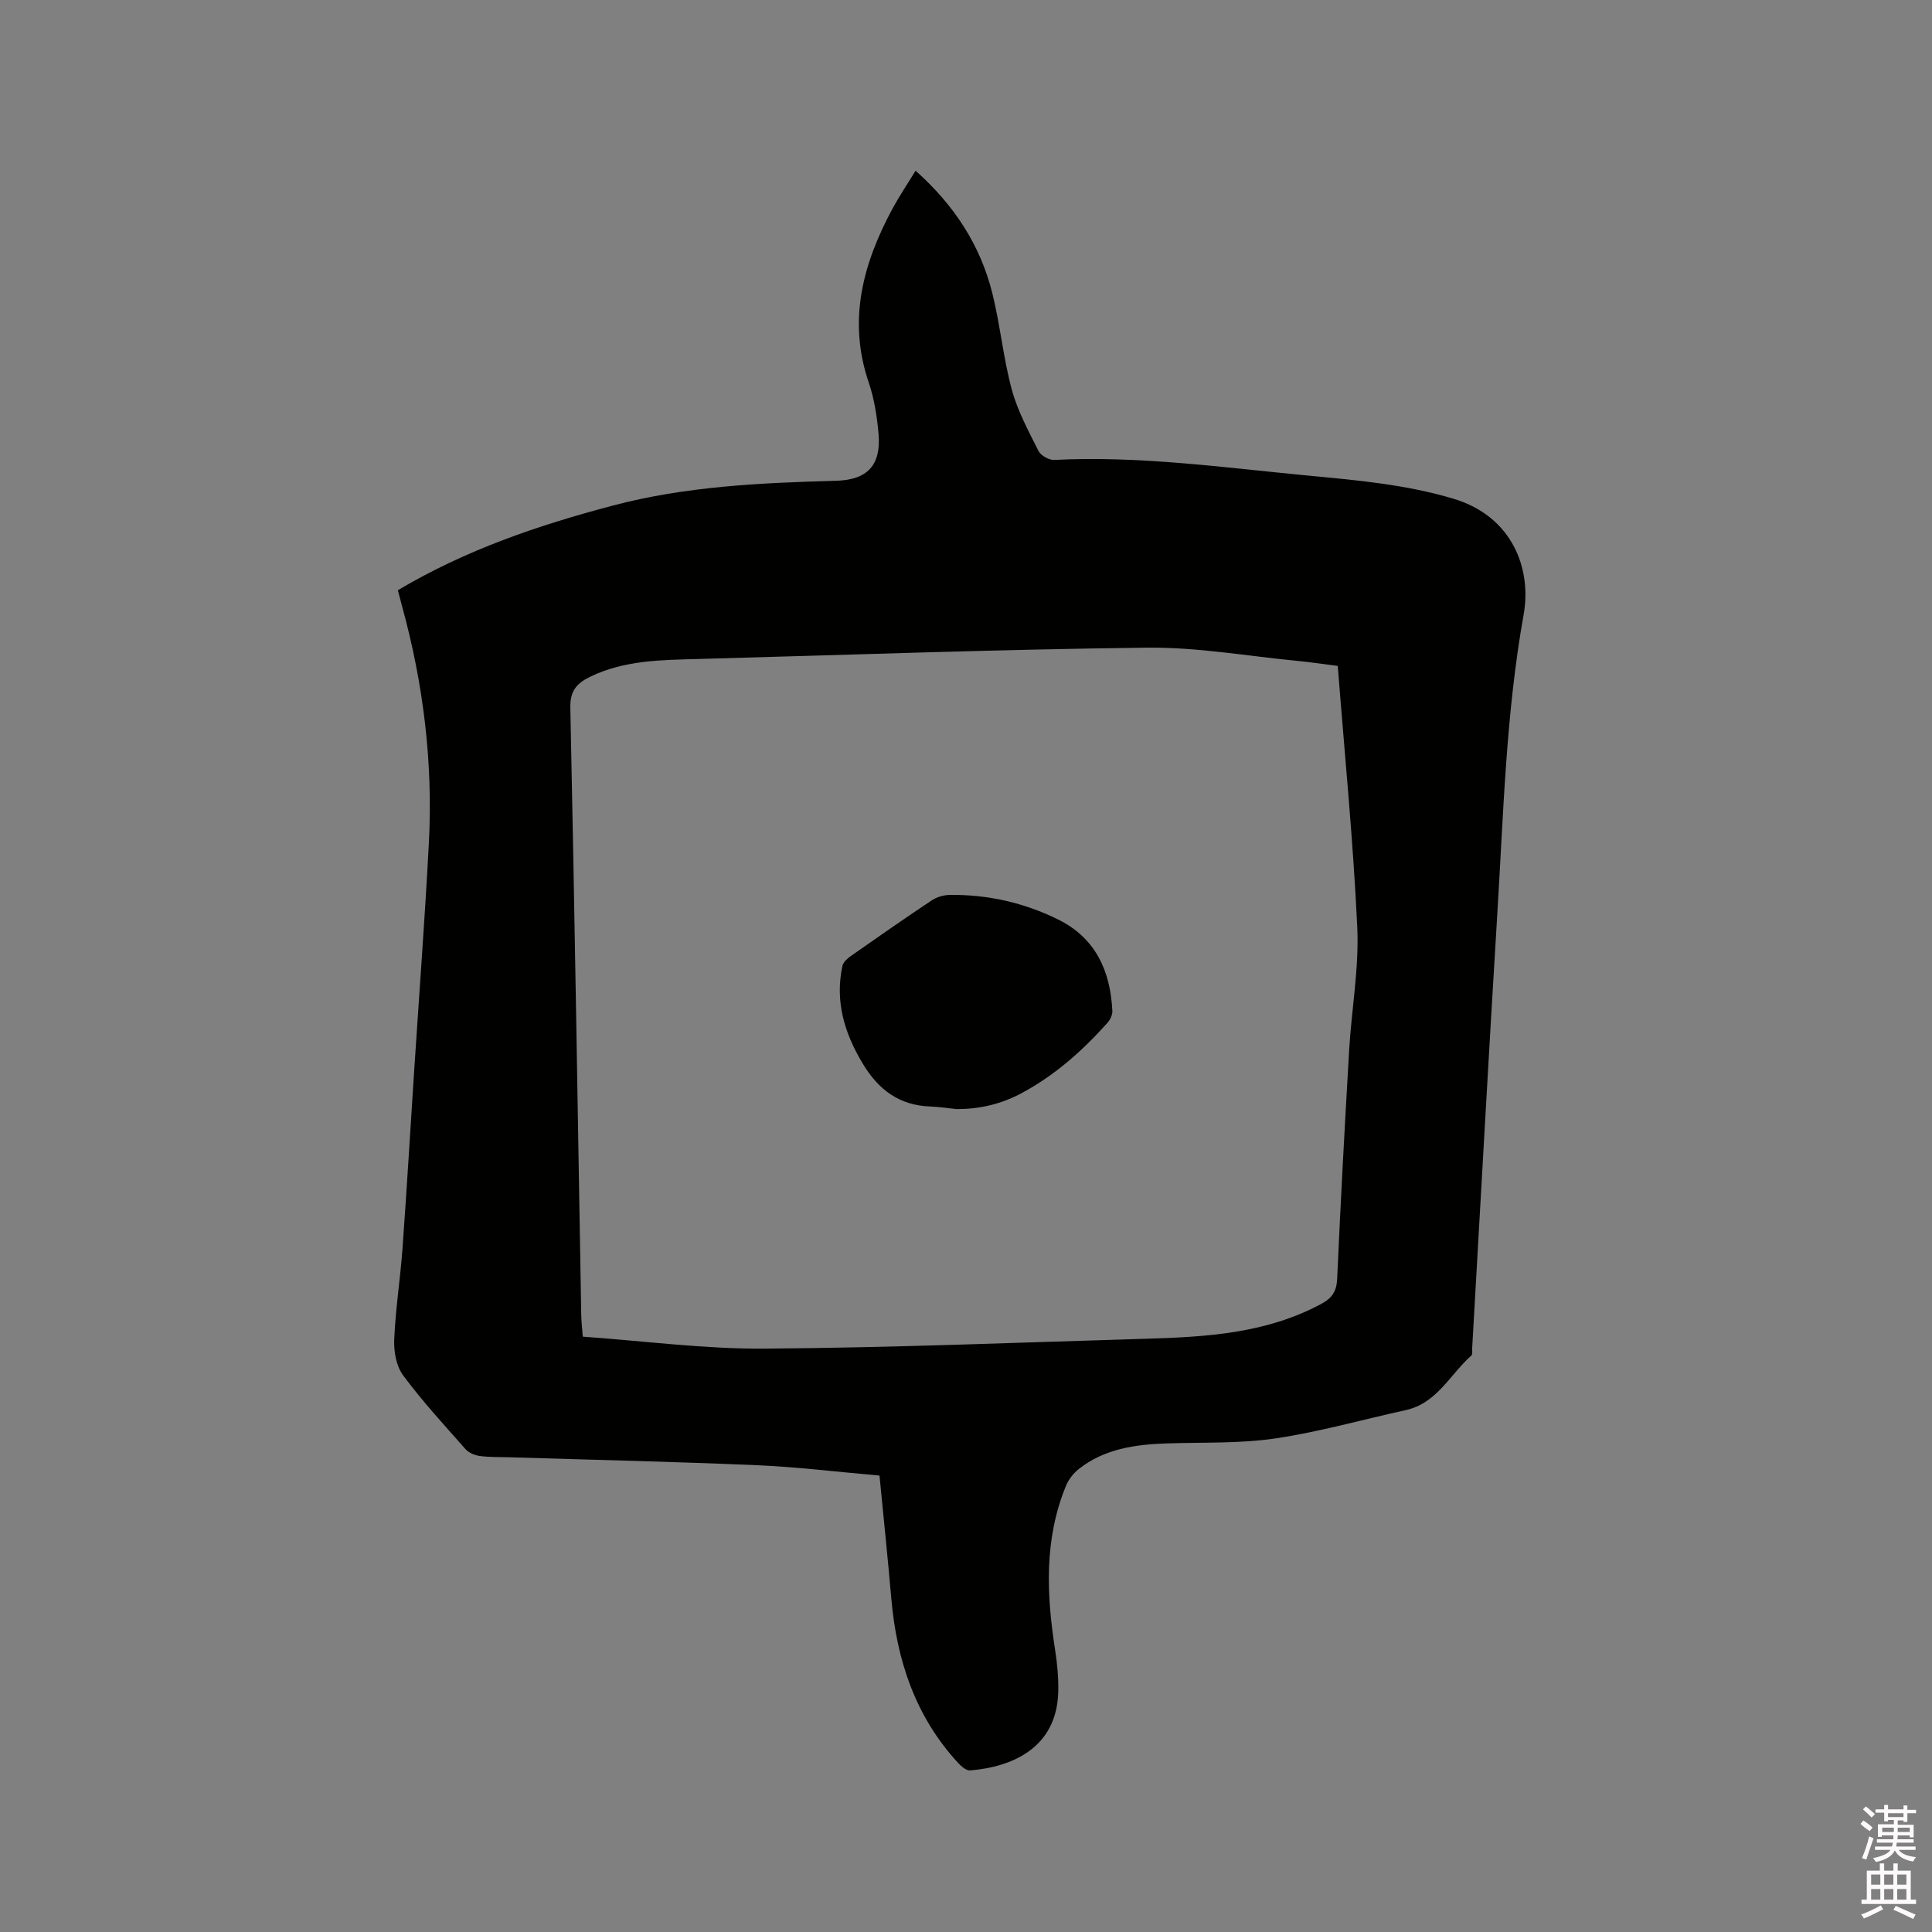 <svg enable-background="new 0 0 400 400" viewBox="0 0 400 400" xmlns="http://www.w3.org/2000/svg"><rect x="0" y="0" width="400" height="400" fill="#808080" stroke="none"/><path d="m385.2 377.6.6-.7c.6.4 1.3.9 1.9 1.5l-.6.7c-.8-.5-1.4-1-1.9-1.5zm.3 7.1c.6-1.4 1.1-2.9 1.5-4.5.3.1.6.3.9.4-.5 1.4-1 2.9-1.5 4.4zm.2-10.1.6-.6c.7.5 1.3 1.1 1.9 1.6l-.7.7c-.6-.6-1.2-1.2-1.8-1.7zm8.4-.8h.8v.9h1.8v.7h-1.8v1.8h-.8v-.3h-1.2v.9h3.3v2.6h-.8v-.4h-2.5c0 .3 0 .6-.1.8h3.4v.7h-3.5c0 .3-.1.6-.1.8h4v.7h-3.5c.7.9 1.9 1.3 3.6 1.5-.2.2-.4.5-.6.9-1.9-.3-3.2-1.1-3.8-2.3-.5 1.1-1.8 2-3.9 2.4-.2-.3-.4-.5-.6-.8 1.9-.4 3.1-.9 3.6-1.7h-3.2v-.7h3.5c.1-.2.1-.5.2-.8h-3.3v-.7h3.4c0-.2 0-.5 0-.8h-2.4v.3h-.8v-2.6h3.3v-.9h-1.2v.3h-.8v-1.8h-1.8v-.7h1.8v-.9h.8v.9h3.2zm-4.4 5.5h2.4c0-.3 0-.6 0-.9h-2.4zm1.2-3.1h3.2v-.8h-3.2zm4.4 2.2h-2.4v.9h2.5v-.9z" fill="#fcfafa"/><path d="m389.2 385.8h.9v1.5h1.9v-1.5h.9v1.5h2.7v6h1.1v.9h-11.3v-.9h1.1v-6h2.7zm.2 8.7.5.8c-1.2.6-2.5 1.3-4 1.9-.2-.3-.3-.6-.6-.8 1.6-.6 3-1.3 4.1-1.9zm-2-4.3h1.9v-2.1h-1.9zm0 3.1h1.9v-2.2h-1.9zm2.7-3.1h1.9v-2.1h-1.9zm0 3.1h1.9v-2.2h-1.9zm2.4 1.3c1.4.6 2.7 1.2 4.1 1.8l-.5.9c-1.5-.7-2.8-1.4-4.1-1.9zm2.2-6.5h-1.9v2.1h1.9zm-1.9 5.2h1.9v-2.2h-1.9z" fill="#fcfafa"/><g fill="#010100"><path d="m82.37 122.2c14.07-8.36 29.02-13.43 44.44-17.51 15.22-4.03 30.72-4.72 46.29-5.15 6.48-.18 9.37-3.21 8.79-9.77-.32-3.57-.88-7.21-2.03-10.58-4.39-12.89-1.2-24.63 4.93-36 1.4-2.59 3.05-5.03 4.77-7.85 7.99 7.12 13.42 15.41 15.9 25.41 1.63 6.57 2.26 13.39 4.02 19.91 1.2 4.42 3.46 8.58 5.53 12.71.48.95 2.18 1.91 3.27 1.85 17.66-.89 35.1 1.59 52.6 3.25 10.12.96 20.2 1.84 30.05 4.79 12.25 3.67 16.2 14.58 14.53 23.94-3.68 20.53-4.19 41.32-5.46 62.04-1.84 29.94-3.47 59.9-5.2 89.85-.03.53.12 1.29-.16 1.55-4.42 3.9-7.1 9.88-13.6 11.31-9 1.97-17.91 4.52-26.99 5.86-7.38 1.09-14.96.78-22.46 1.03-6.55.22-12.92 1.1-18.26 5.32-1.09.86-2.07 2.13-2.61 3.41-4.58 11.1-4.06 22.55-2.26 34.1.44 2.81.7 5.68.64 8.52-.25 11.73-9.6 15.65-18.26 16.36-.79.06-1.83-.86-2.49-1.57-8.86-9.62-12.71-21.28-13.82-34.08-.73-8.43-1.61-16.84-2.44-25.4-8.66-.75-16.97-1.78-25.31-2.14-17.14-.74-34.3-1.12-51.45-1.65-2.01-.06-4.04 0-6.02-.27-1.03-.14-2.25-.65-2.92-1.4-4.42-5-8.96-9.94-12.93-15.29-1.42-1.91-1.95-4.95-1.84-7.43.26-6.23 1.24-12.43 1.7-18.66.9-12.37 1.63-24.74 2.44-37.12 1.02-15.65 2.21-31.3 3.03-46.97.88-16.64-1.13-33-5.55-49.07-.28-1.04-.54-2.06-.87-3.3zm194.6 15.67c-3.16-.4-5.67-.78-8.18-1.02-10.43-1-20.87-2.88-31.29-2.76-31.03.36-62.05 1.51-93.07 2.35-7.52.2-15.06.25-22.07 3.59-2.71 1.29-4.35 2.77-4.28 6.42.89 41.96 1.53 83.92 2.26 125.89.02 1.2.17 2.39.32 4.4 12.75.9 25.19 2.57 37.63 2.48 26.37-.19 52.73-1.27 79.09-2.05 12.42-.37 24.76-1.1 36.1-7.17 2.37-1.27 3.25-2.64 3.37-5.32.7-15.77 1.56-31.54 2.48-47.3.5-8.46 2.06-16.94 1.68-25.35-.84-17.96-2.62-35.88-4.04-54.16z"/><path d="m197.98 229.62c-1.79-.18-3.57-.47-5.37-.53-6.42-.23-10.72-3.45-13.98-8.87-3.82-6.34-5.79-12.91-4.21-20.26.17-.77 1.03-1.53 1.74-2.03 5.55-3.89 11.11-7.77 16.75-11.52 1.06-.71 2.53-1.12 3.81-1.13 7.85-.08 15.36 1.63 22.39 5.11 7.76 3.85 10.79 10.67 11.19 18.92.04.81-.46 1.82-1.02 2.46-5.11 5.72-10.77 10.76-17.57 14.45-4.31 2.34-8.85 3.44-13.73 3.4z"/></g></svg>